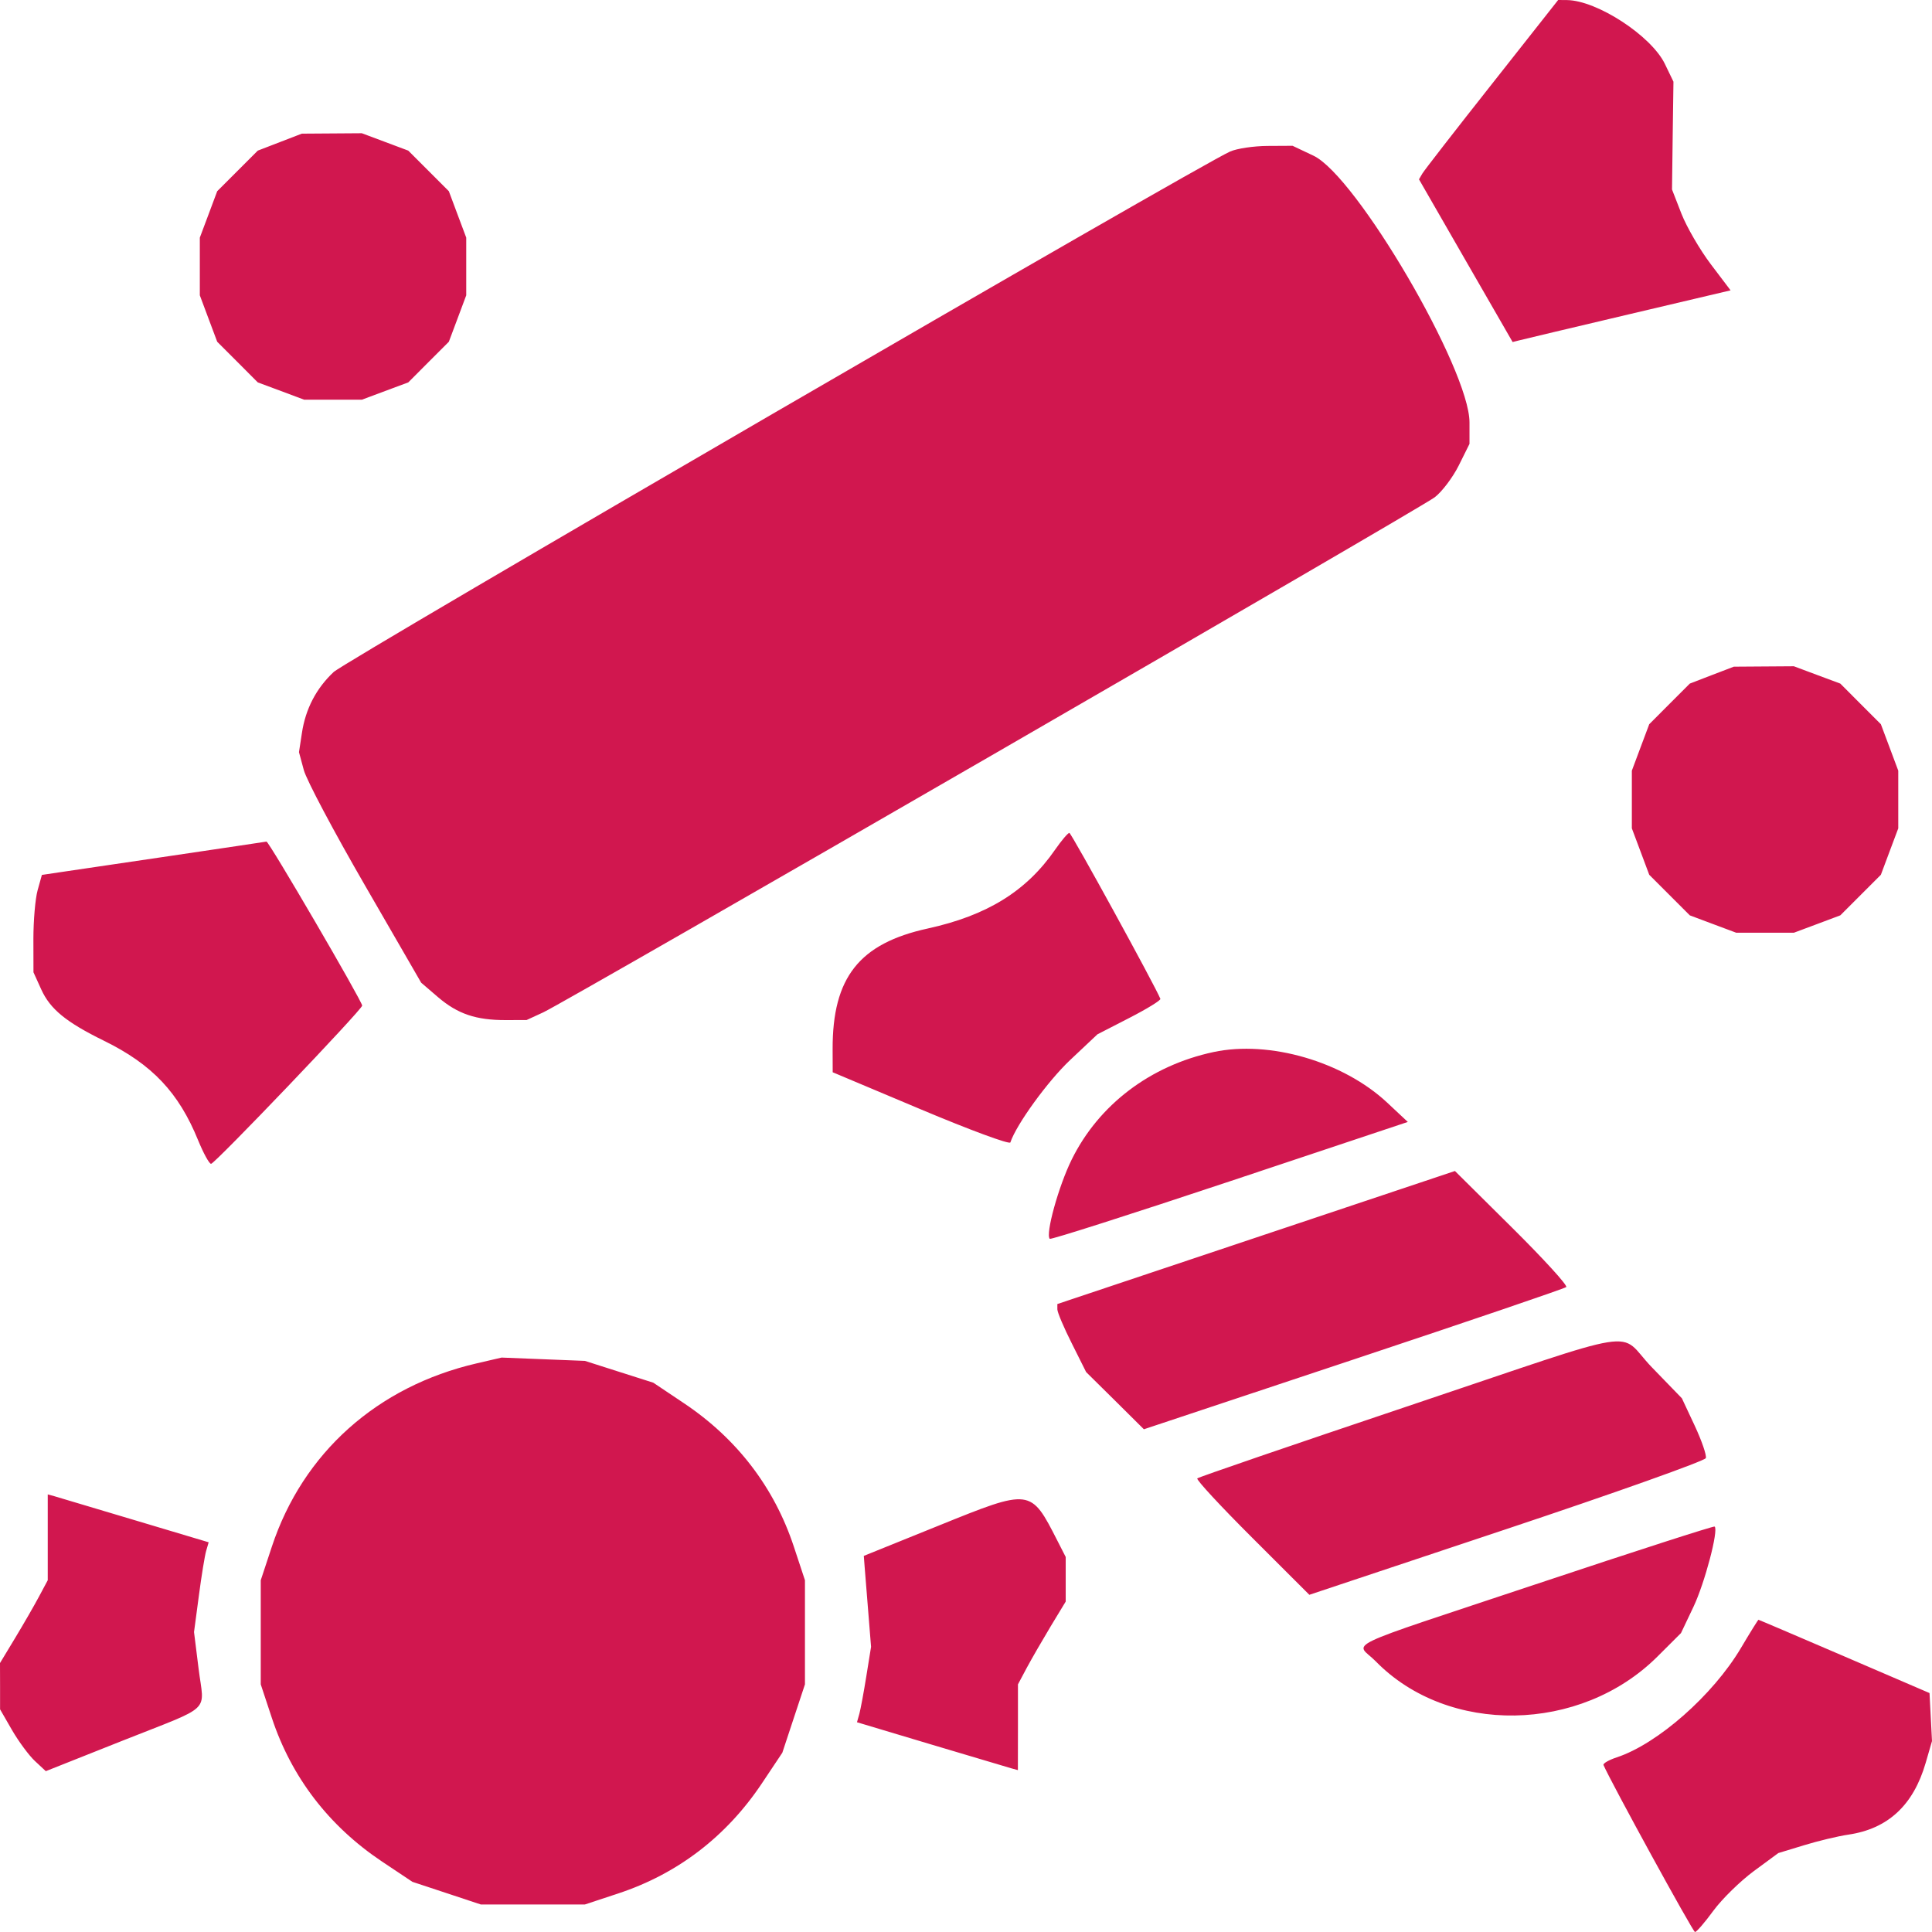 <svg width="28" height="28" viewBox="0 0 28 28" fill="none" xmlns="http://www.w3.org/2000/svg">
<path fill-rule="evenodd" clip-rule="evenodd" d="M21.623 1.216C21.095 1.884 20.641 2.469 20.614 2.515L20.565 2.599L21.243 3.778L21.922 4.957L22.017 4.933C22.069 4.919 22.779 4.751 23.596 4.558L25.081 4.208L24.794 3.829C24.636 3.62 24.445 3.291 24.369 3.098L24.232 2.746L24.242 1.965L24.253 1.184L24.128 0.925C23.93 0.518 23.145 0.006 22.709 0.001L22.582 0L21.623 1.216ZM4.055 2.06L3.736 2.183L3.442 2.477L3.148 2.771L3.022 3.108L2.896 3.444V3.862V4.28L3.022 4.617L3.148 4.953L3.442 5.247L3.736 5.542L4.072 5.667L4.409 5.793H4.827H5.244L5.581 5.667L5.917 5.542L6.211 5.247L6.505 4.953L6.631 4.617L6.757 4.28V3.862V3.444L6.631 3.108L6.505 2.771L6.211 2.477L5.917 2.183L5.581 2.057L5.244 1.931L4.809 1.934L4.374 1.937L4.055 2.06ZM17.828 2.196C17.386 2.389 5.016 9.571 4.836 9.739C4.583 9.976 4.427 10.275 4.375 10.627L4.333 10.901L4.403 11.16C4.441 11.303 4.84 12.055 5.289 12.831L6.104 14.242L6.351 14.454C6.634 14.695 6.899 14.785 7.33 14.784L7.632 14.783L7.873 14.672C8.211 14.517 20.561 7.382 20.793 7.207C20.897 7.128 21.053 6.922 21.14 6.749L21.297 6.433V6.122C21.297 5.352 19.657 2.549 19.035 2.256L18.733 2.113L18.371 2.115C18.172 2.116 17.927 2.152 17.828 2.196ZM24.809 9.784L24.49 9.907L24.196 10.201L23.902 10.496L23.776 10.832L23.65 11.169V11.587V12.005L23.776 12.341L23.902 12.678L24.196 12.972L24.49 13.266L24.826 13.392L25.163 13.518H25.581H25.998L26.335 13.392L26.671 13.266L26.965 12.972L27.259 12.678L27.385 12.341L27.511 12.005V11.587V11.169L27.385 10.832L27.259 10.496L26.965 10.202L26.671 9.907L26.335 9.782L25.998 9.656L25.563 9.659L25.128 9.662L24.809 9.784ZM15.29 12.316C14.875 12.916 14.305 13.268 13.448 13.456C12.453 13.673 12.064 14.166 12.067 15.206L12.068 15.54L13.346 16.078C14.049 16.374 14.632 16.59 14.643 16.557C14.73 16.296 15.184 15.67 15.509 15.363L15.905 14.99L16.368 14.752C16.623 14.621 16.825 14.497 16.817 14.476C16.746 14.296 15.527 12.072 15.498 12.071C15.478 12.07 15.384 12.181 15.29 12.316ZM2.474 12.404C1.727 12.514 1.002 12.621 0.862 12.642L0.607 12.68L0.545 12.903C0.511 13.025 0.484 13.343 0.484 13.608L0.485 14.091L0.598 14.34C0.728 14.626 0.958 14.814 1.508 15.084C2.205 15.426 2.59 15.834 2.871 16.525C2.948 16.713 3.032 16.867 3.059 16.867C3.113 16.867 5.249 14.631 5.249 14.574C5.249 14.511 3.895 12.19 3.862 12.197C3.845 12.2 3.22 12.294 2.474 12.404ZM17.587 15.247C16.671 15.443 15.923 16.011 15.531 16.807C15.34 17.195 15.149 17.888 15.214 17.954C15.229 17.969 16.403 17.594 17.822 17.121L20.403 16.26L20.104 15.98C19.467 15.385 18.399 15.074 17.587 15.247ZM18.205 17.935L15.324 18.899V18.976C15.324 19.019 15.418 19.241 15.533 19.469L15.741 19.885L16.16 20.299L16.578 20.714L19.616 19.703C21.287 19.147 22.674 18.675 22.699 18.653C22.723 18.631 22.37 18.244 21.914 17.792L21.086 16.971L18.205 17.935ZM20.381 20.387C18.733 20.941 17.369 21.408 17.352 21.426C17.334 21.445 17.692 21.831 18.148 22.286L18.976 23.113L21.837 22.159C23.411 21.634 24.709 21.172 24.722 21.132C24.736 21.092 24.663 20.881 24.561 20.662L24.375 20.265L23.942 19.818C23.418 19.278 23.928 19.197 20.381 20.387ZM6.908 19.759C5.466 20.093 4.389 21.057 3.94 22.415L3.779 22.902V23.656V24.411L3.94 24.898C4.224 25.756 4.765 26.462 5.532 26.976L5.977 27.273L6.473 27.437L6.968 27.601H7.722H8.477L8.964 27.44C9.822 27.156 10.528 26.615 11.041 25.847L11.338 25.402L11.502 24.906L11.666 24.411V23.656V22.902L11.505 22.415C11.221 21.556 10.68 20.85 9.913 20.337L9.468 20.039L8.972 19.881L8.477 19.723L7.873 19.699L7.27 19.675L6.908 19.759ZM0.692 22.28L0.692 22.902L0.563 23.143C0.492 23.276 0.336 23.546 0.217 23.743L0 24.102L0.001 24.437L0.001 24.773L0.175 25.075C0.271 25.24 0.42 25.442 0.506 25.522L0.664 25.669L1.784 25.224C3.098 24.702 2.959 24.834 2.878 24.183L2.812 23.653L2.882 23.127C2.92 22.837 2.968 22.544 2.988 22.476L3.024 22.352L1.95 22.031C1.358 21.854 0.834 21.697 0.784 21.683L0.692 21.658L0.692 22.28ZM13.605 22.11L12.519 22.549L12.53 22.695C12.537 22.776 12.56 23.072 12.583 23.355L12.624 23.867L12.556 24.29C12.519 24.522 12.473 24.768 12.455 24.836L12.42 24.96L13.495 25.282C14.086 25.459 14.611 25.615 14.661 25.629L14.752 25.654L14.753 25.032L14.753 24.411L14.882 24.169C14.953 24.037 15.109 23.767 15.228 23.569L15.445 23.211V22.888V22.565L15.324 22.328C14.937 21.569 14.94 21.57 13.605 22.11ZM22.292 22.949C19.338 23.934 19.651 23.784 19.937 24.076C20.986 25.151 22.904 25.12 24.02 24.009L24.362 23.668L24.544 23.285C24.707 22.941 24.909 22.175 24.85 22.124C24.837 22.113 23.686 22.484 22.292 22.949ZM25.231 23.884C24.825 24.568 24.023 25.274 23.431 25.469C23.316 25.507 23.23 25.557 23.239 25.58C23.354 25.843 24.535 27.999 24.565 28C24.587 28.001 24.707 27.862 24.832 27.691C24.958 27.52 25.221 27.263 25.417 27.118L25.773 26.856L26.144 26.743C26.349 26.68 26.638 26.611 26.787 26.589C27.361 26.505 27.73 26.163 27.908 25.55L28 25.233L27.982 24.885L27.964 24.537L26.73 24.006C26.051 23.714 25.491 23.475 25.485 23.475C25.479 23.475 25.364 23.659 25.231 23.884Z" fill="#D1174F"/>
</svg>

